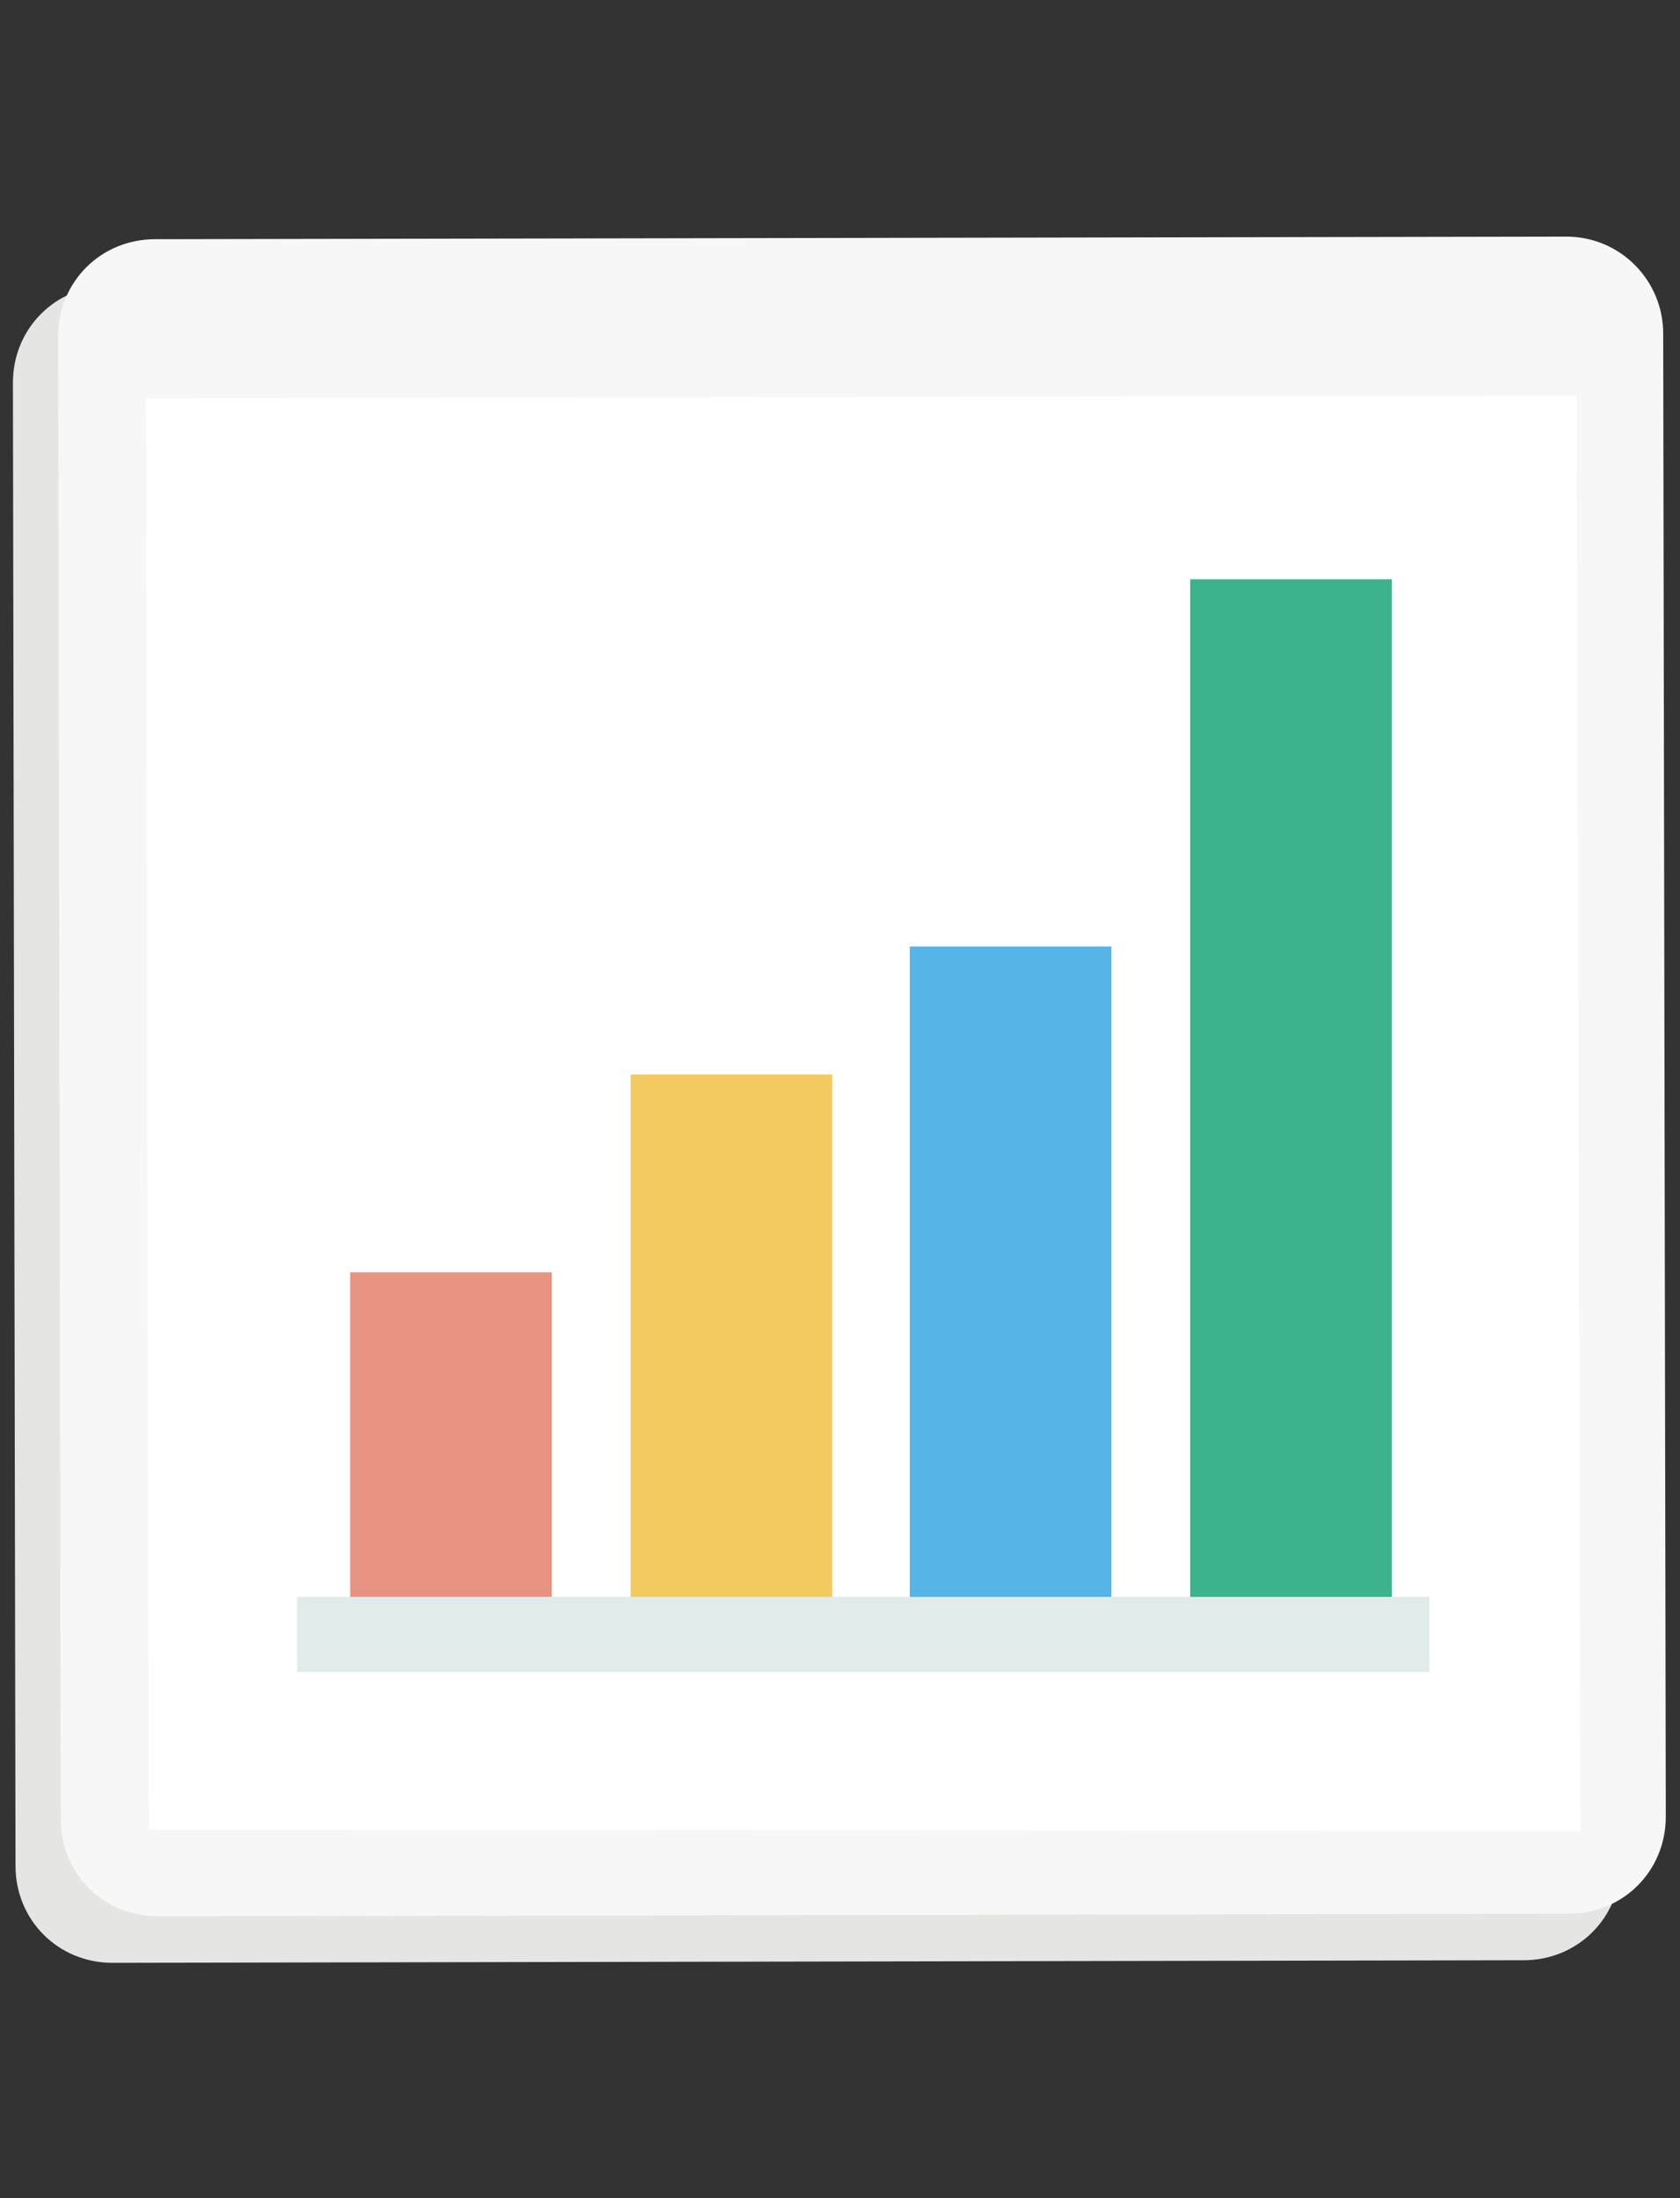 <svg xmlns="http://www.w3.org/2000/svg" viewBox="0 0 130 170"><rect x="0" y="0" width="130" height="170" fill="#333333" stroke="none"/><path d="M117.7 21.9l-109.2.2c-4.2 0-7.5 3.3-7.5 7.5l.2 114.7c0 4.2 3.3 7.5 7.5 7.5l109.2-.2c4.2 0 7.5-3.3 7.5-7.5l-.2-114.7c0-4.3-3.4-7.6-7.5-7.5z" fill="#e5e5e4"/><path d="M121.2 18.3L12 18.5c-4.2 0-7.5 3.3-7.5 7.5l.2 114.7c0 4.2 3.3 7.5 7.5 7.5l109.2-.2c4.2 0 7.5-3.3 7.5-7.5l-.2-114.7c0-4.1-3.3-7.5-7.5-7.5z" fill="#f8f7f7"/><path fill="#fff" d="M11.3 30.8l110.7-.2.3 111-110.8-.1z"/><g><path fill="#e89282" d="M27.1 98.4h15.6v25.1H27.1z"/><path fill="#f3ca60" d="M48.8 83.1h15.6v40.4H48.8z"/><path fill="#56b4e6" d="M70.4 73.2H86v50.3H70.4z"/><path fill="#3cb28d" d="M92.1 44.8h15.6v78.7H92.1z"/><path fill="#e0ebea" d="M23 123.5h87.6v5.8H23z"/></g></svg>